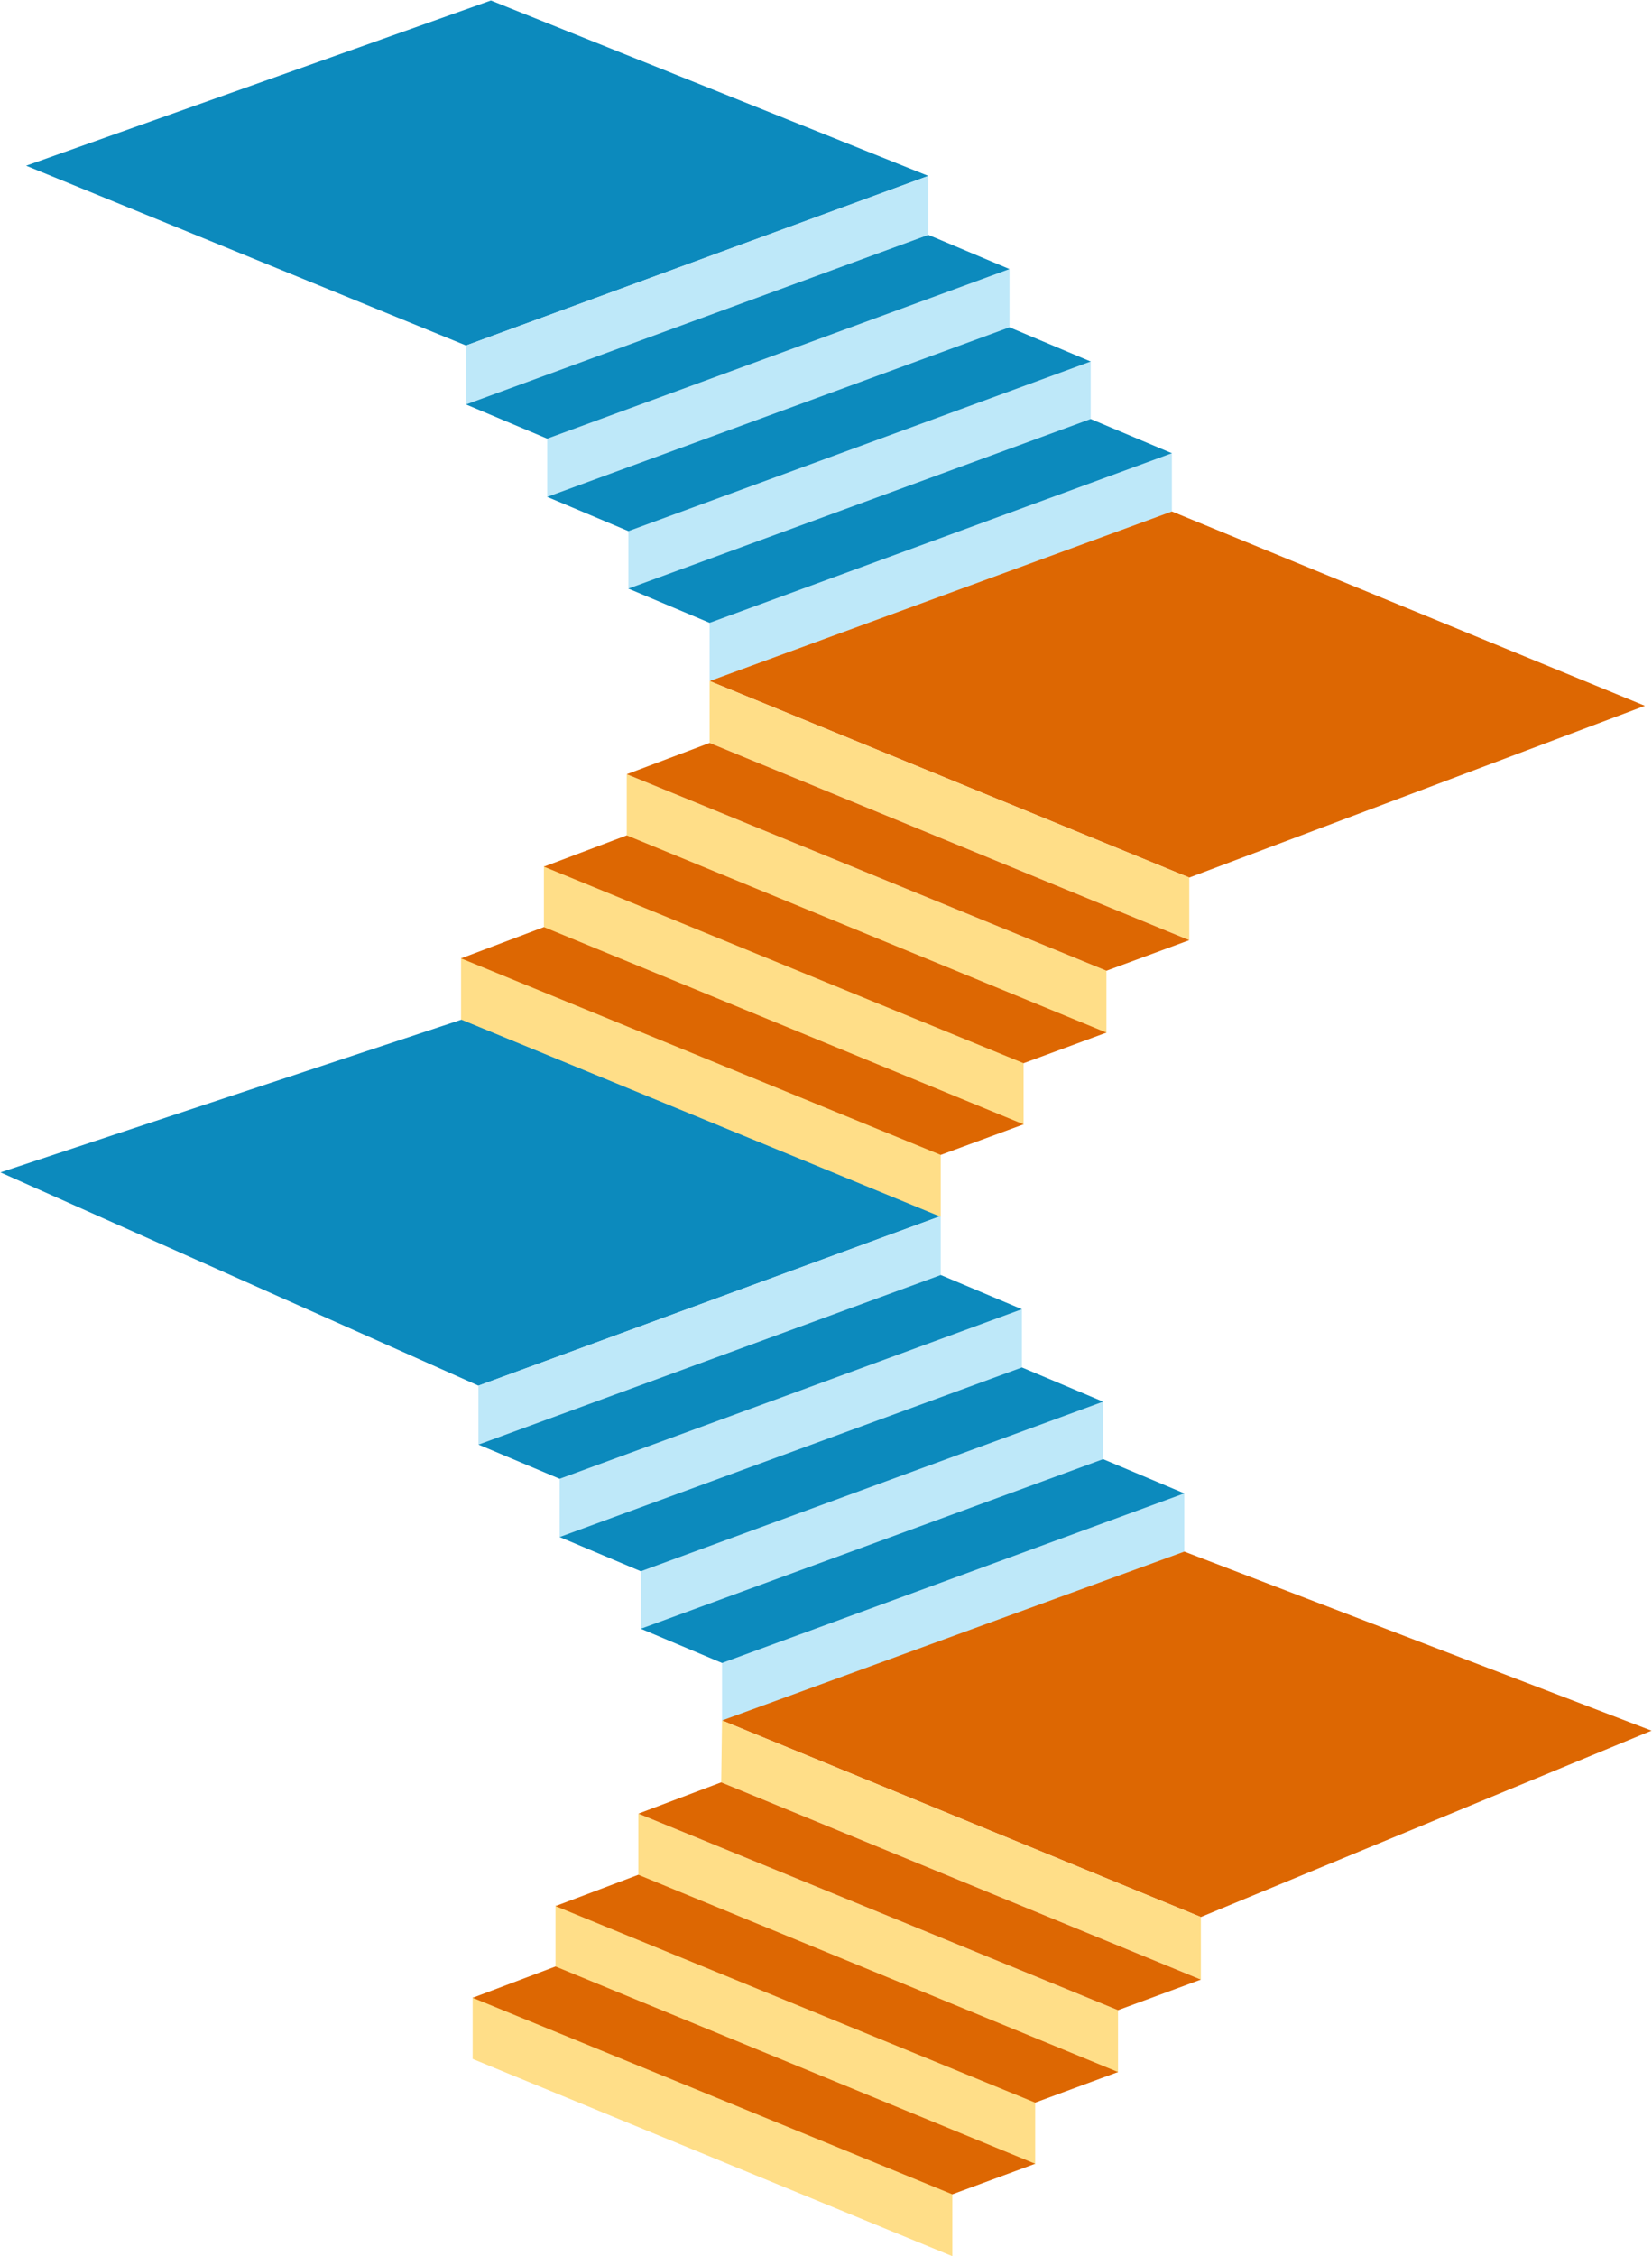 <svg width="1277" height="1743" viewBox="0 0 1277 1743" fill="none" xmlns="http://www.w3.org/2000/svg">
<path d="M379.453 0.371L20.188 128.018L360.241 266.911L717.584 135.89L379.453 0.371Z" fill="#0C8ABD"/>
<path d="M360.241 312.459V266.911L717.585 135.89V181.438L360.241 312.459Z" fill="#BEE8F9"/>
<path d="M423 384.435V338.887L780.344 207.867V253.415L423 384.435Z" fill="#BEE8F9"/>
<path d="M485.759 455.288V409.74L843.103 278.719V324.267L485.759 455.288Z" fill="#BEE8F9"/>
<path d="M548.519 526.14V480.592L905.862 349.572V395.119L548.519 526.14Z" fill="#BEE8F9"/>
<path d="M423 338.888L360.241 312.458L717.585 181.438L780.344 207.867L423 338.888Z" fill="#0C8ABD"/>
<path d="M485.759 410.302L423 383.873L780.344 252.853L843.103 279.282L485.759 410.302Z" fill="#0C8ABD"/>
<path d="M548.519 481.154L485.759 454.725L843.103 323.705L905.862 350.134L548.519 481.154Z" fill="#0C8ABD"/>
<path d="M357.039 787.619L0.335 905.706L369.847 1070.47L727.19 939.445L357.039 787.619Z" fill="#0C8ABD"/>
<path d="M369.847 1116.01V1070.47L727.191 939.445V984.993L369.847 1116.01Z" fill="#BEE8F9"/>
<path d="M432.606 1187.99V1142.44L789.95 1011.42V1056.97L432.606 1187.99Z" fill="#BEE8F9"/>
<path d="M495.365 1258.84V1213.29L852.709 1082.27V1127.82L495.365 1258.84Z" fill="#BEE8F9"/>
<path d="M558.125 1329.69V1284.15L915.469 1153.13V1198.67L558.125 1329.69Z" fill="#BEE8F9"/>
<path d="M432.606 1142.44L369.847 1116.01L727.191 984.993L789.95 1011.42L432.606 1142.44Z" fill="#0C8ABD"/>
<path d="M495.365 1213.86L432.606 1187.43L789.95 1056.41L852.709 1082.84L495.365 1213.86Z" fill="#0C8ABD"/>
<path d="M558.125 1284.71L495.365 1258.28L852.709 1127.26L915.468 1153.69L558.125 1284.71Z" fill="#0C8ABD"/>
<path d="M905.862 395.12L548.519 526.14L919.311 677.966L1271.53 545.259L905.862 395.12Z" fill="#DD6702"/>
<path d="M548.519 573.937V526.14L919.311 677.966V726.326L548.519 573.937Z" fill="#FFDE88"/>
<path d="M484.479 645.914V598.117L855.271 749.943V798.303L484.479 645.914Z" fill="#FFDE88"/>
<path d="M420.438 716.766V668.969L791.231 820.796V869.155L420.438 716.766Z" fill="#FFDE88"/>
<path d="M356.398 787.619V739.822L727.19 891.648V940.008L356.398 787.619Z" fill="#FFDE88"/>
<path d="M484.479 598.117L548.519 573.937L919.311 726.326L855.271 749.943L484.479 598.117Z" fill="#DD6702"/>
<path d="M420.438 669.532L484.479 645.352L855.271 797.74L791.231 821.358L420.438 669.532Z" fill="#DD6702"/>
<path d="M356.398 740.384L420.438 716.204L791.231 868.593L727.19 892.21L356.398 740.384Z" fill="#DD6702"/>
<path d="M915.469 1198.67L558.125 1329.13L928.277 1480.96L1276.65 1337L915.469 1198.67Z" fill="#DD6702"/>
<path d="M557.484 1376.93L558.125 1329.13L928.276 1480.96V1529.32L557.484 1376.93Z" fill="#FFDE88"/>
<path d="M493.444 1448.91V1401.11L864.236 1552.94V1601.3L493.444 1448.91Z" fill="#FFDE88"/>
<path d="M429.404 1519.76V1471.96L800.196 1623.79V1672.15L429.404 1519.76Z" fill="#FFDE88"/>
<path d="M365.364 1590.61V1542.81L736.156 1694.64V1743L365.364 1590.61Z" fill="#FFDE88"/>
<path d="M493.444 1401.11L557.484 1376.93L928.276 1529.32L864.236 1552.94L493.444 1401.11Z" fill="#DD6702"/>
<path d="M429.404 1472.52L493.444 1448.34L864.236 1600.73L800.196 1624.35L429.404 1472.52Z" fill="#DD6702"/>
<path d="M365.364 1543.38L429.404 1519.2L800.196 1671.59L736.156 1695.2L365.364 1543.38Z" fill="#DD6702"/>
</svg>
